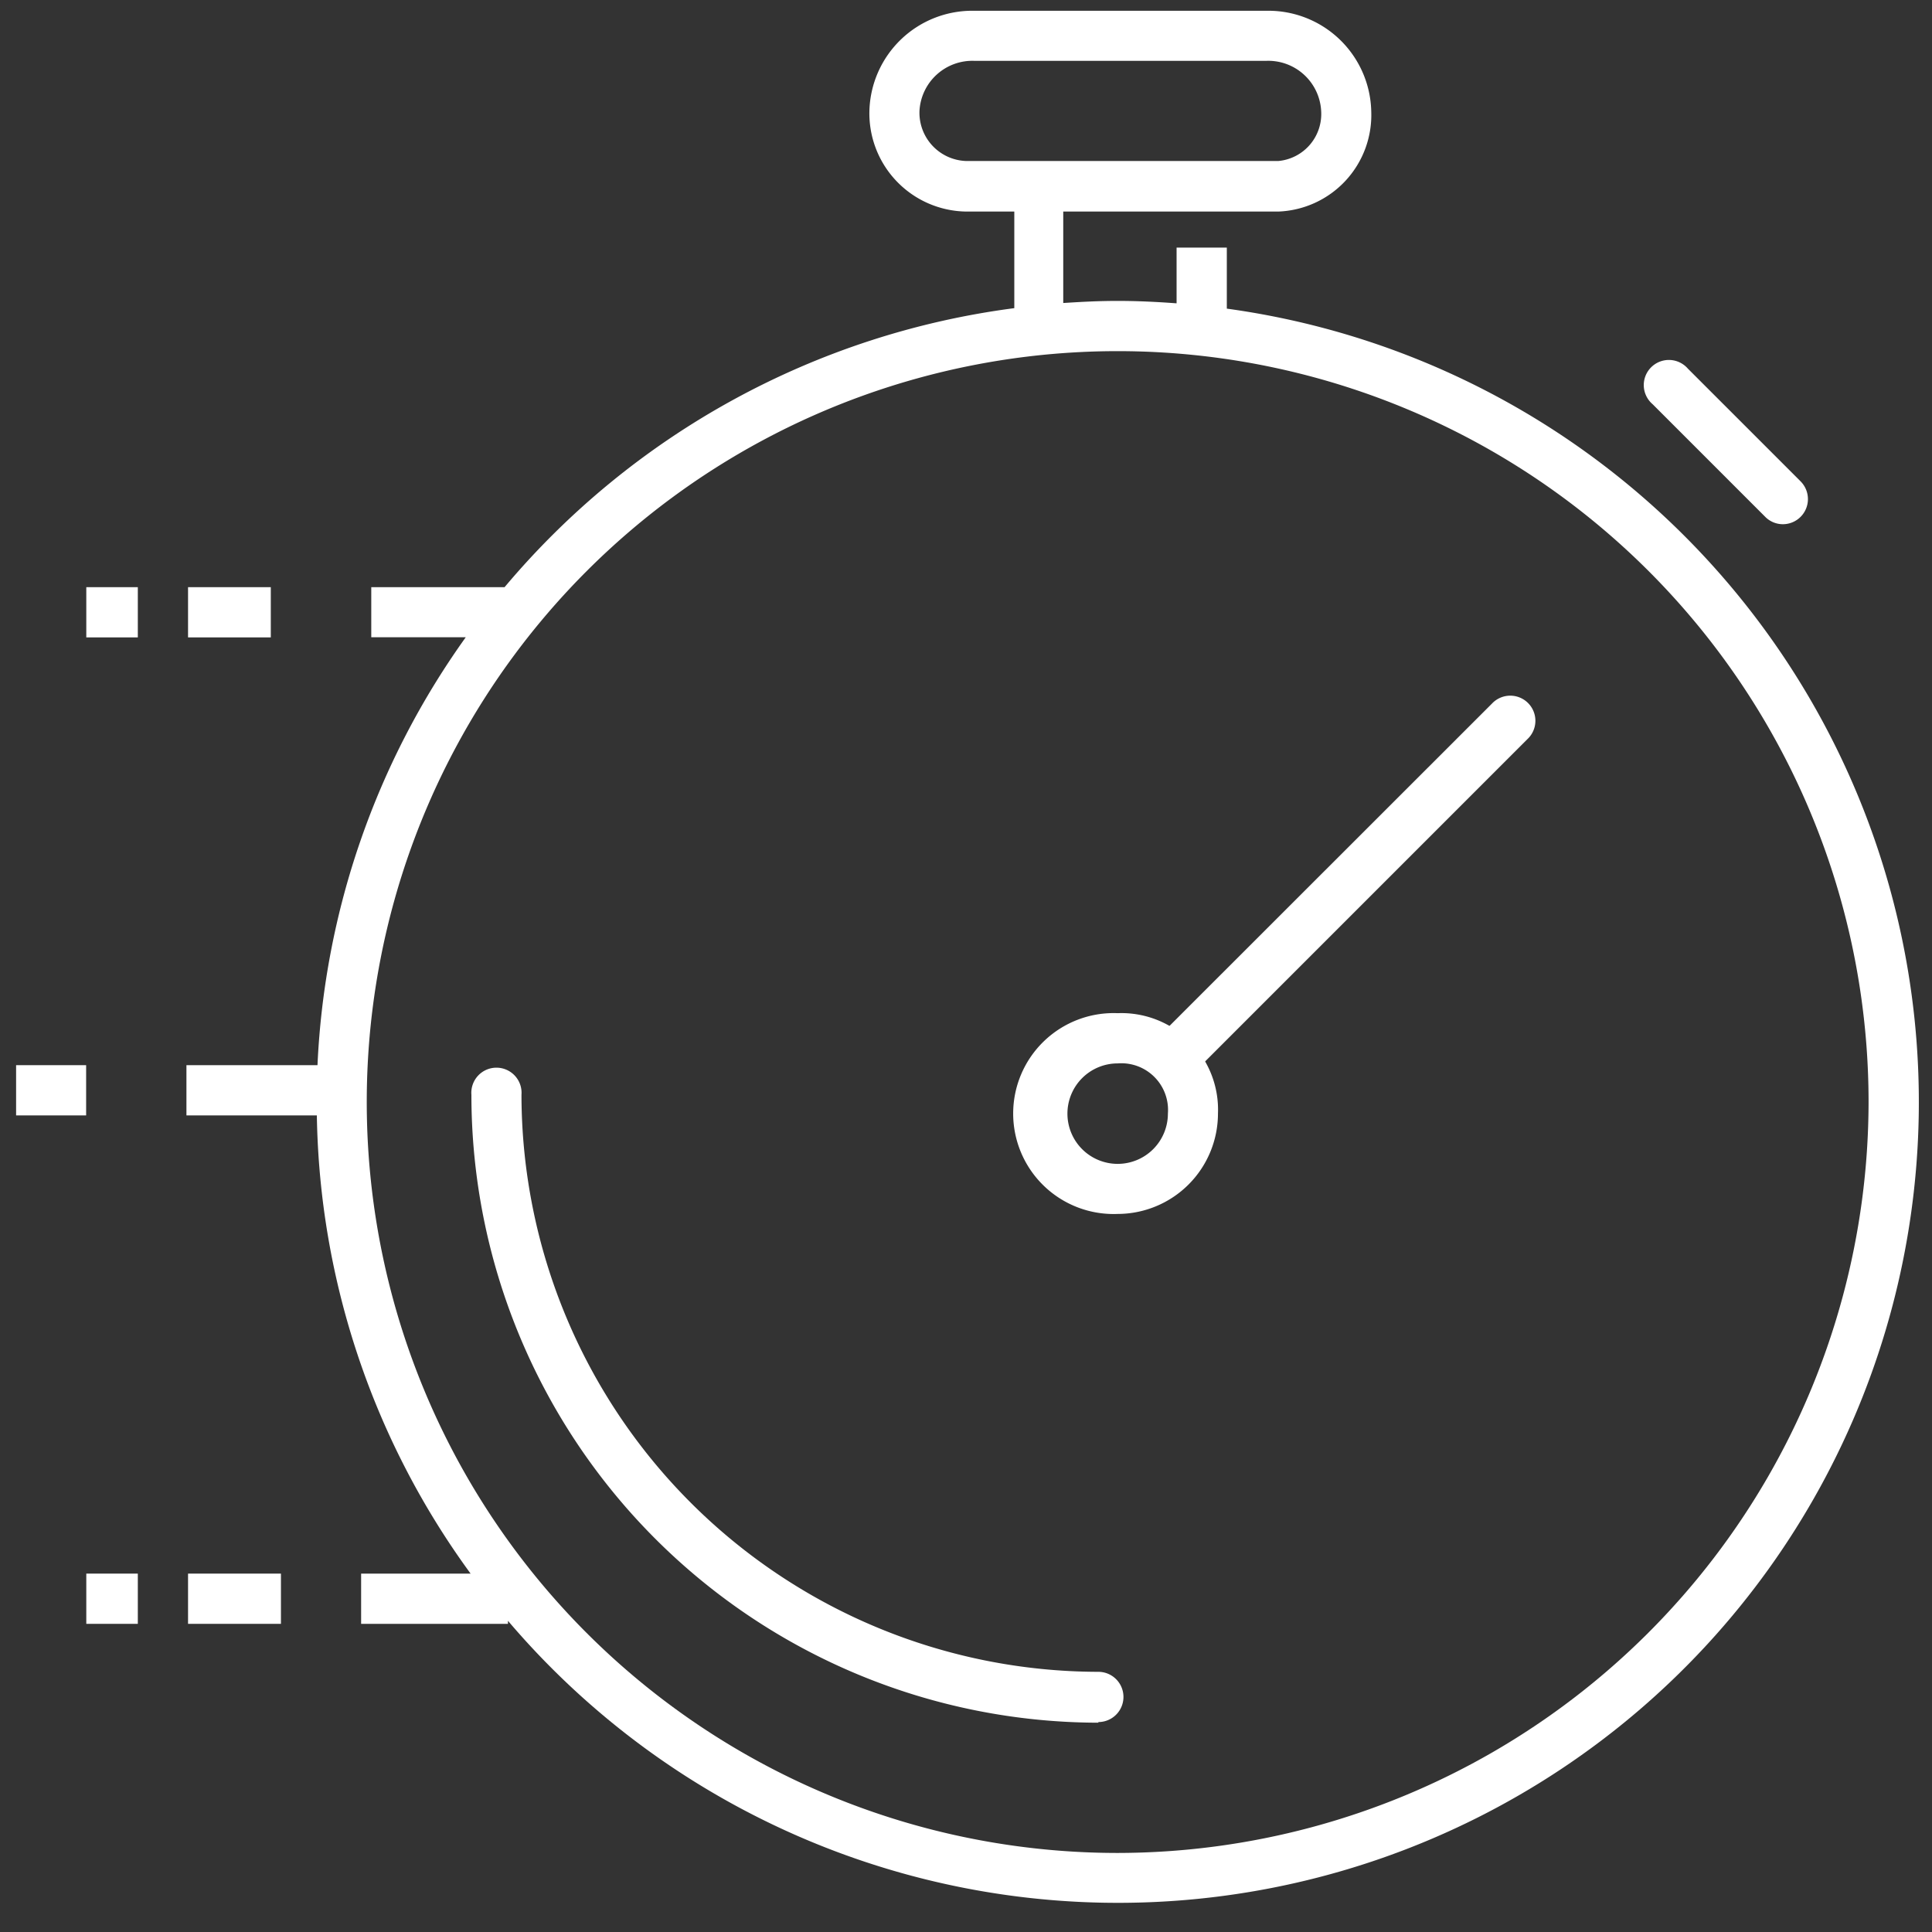 <svg id="Business_AQ_Expanded" data-name="Business AQ  Expanded" xmlns="http://www.w3.org/2000/svg" viewBox="0 0 120 120"><rect x="0" y="0" width="120" height="120" fill="#333333" stroke="none"/><defs><style>.cls-1{fill:#fff;}</style></defs><path class="cls-1" d="M69.42,75.4a6.24,6.24,0,1,1,0-12.47,6,6,0,0,1,6.23,6.24A6.24,6.24,0,0,1,69.42,75.4Zm0-9.35a3.12,3.12,0,1,0,3.12,3.12A2.9,2.9,0,0,0,69.42,66.05Z"/><path class="cls-1" d="M68.22,107a39,39,0,0,1-38.94-39,1.56,1.56,0,1,1,3.11,0,35.88,35.88,0,0,0,35.83,35.84,1.56,1.56,0,0,1,0,3.12Z"/><path class="cls-1" d="M110.74,32.56a1.54,1.54,0,0,1-1.1-.46l-7-7a1.56,1.56,0,1,1,2.2-2.2l7,7a1.56,1.56,0,0,1-1.11,2.66Z"/><path class="cls-1" d="M73.46,66.68A1.57,1.57,0,0,1,72.36,64L92.67,43.7a1.56,1.56,0,1,1,2.2,2.21L74.56,66.22A1.56,1.56,0,0,1,73.46,66.68Z"/><path class="cls-1" d="M76.2,19.17V15.38H73.08v3.46c-1.21-.09-2.43-.15-3.66-.15s-2.26.06-3.38.13V13.14H79.4A6,6,0,0,0,85.17,6.9,6.39,6.39,0,0,0,78.63.67H60.54A6.39,6.39,0,0,0,54,6.9a6.1,6.1,0,0,0,6,6.24h3v6A49.74,49.74,0,0,0,31.34,36.47H23.06v3.11h5.87a49.47,49.47,0,0,0-9.21,26.58H11.58v3.12h8.1a49.51,49.51,0,0,0,9.55,28.46h-6.8v3.12h9.12v-.19A49.74,49.74,0,1,0,76.2,19.17ZM57.11,6.9a3.29,3.29,0,0,1,3.43-3.12H78.63A3.29,3.29,0,0,1,82.06,6.9,2.93,2.93,0,0,1,79.4,10H60A3,3,0,0,1,57.11,6.9ZM69.42,115.09a46.64,46.64,0,1,1,46.64-46.64A46.7,46.7,0,0,1,69.42,115.09Z"/><rect class="cls-1" x="11.68" y="36.47" width="5.14" height="3.12"/><rect class="cls-1" x="5.36" y="36.47" width="3.2" height="3.12"/><rect class="cls-1" x="11.68" y="97.74" width="5.77" height="3.12"/><rect class="cls-1" x="5.36" y="97.74" width="3.2" height="3.12"/><rect class="cls-1" x="1" y="66.16" width="4.35" height="3.12"/></svg>